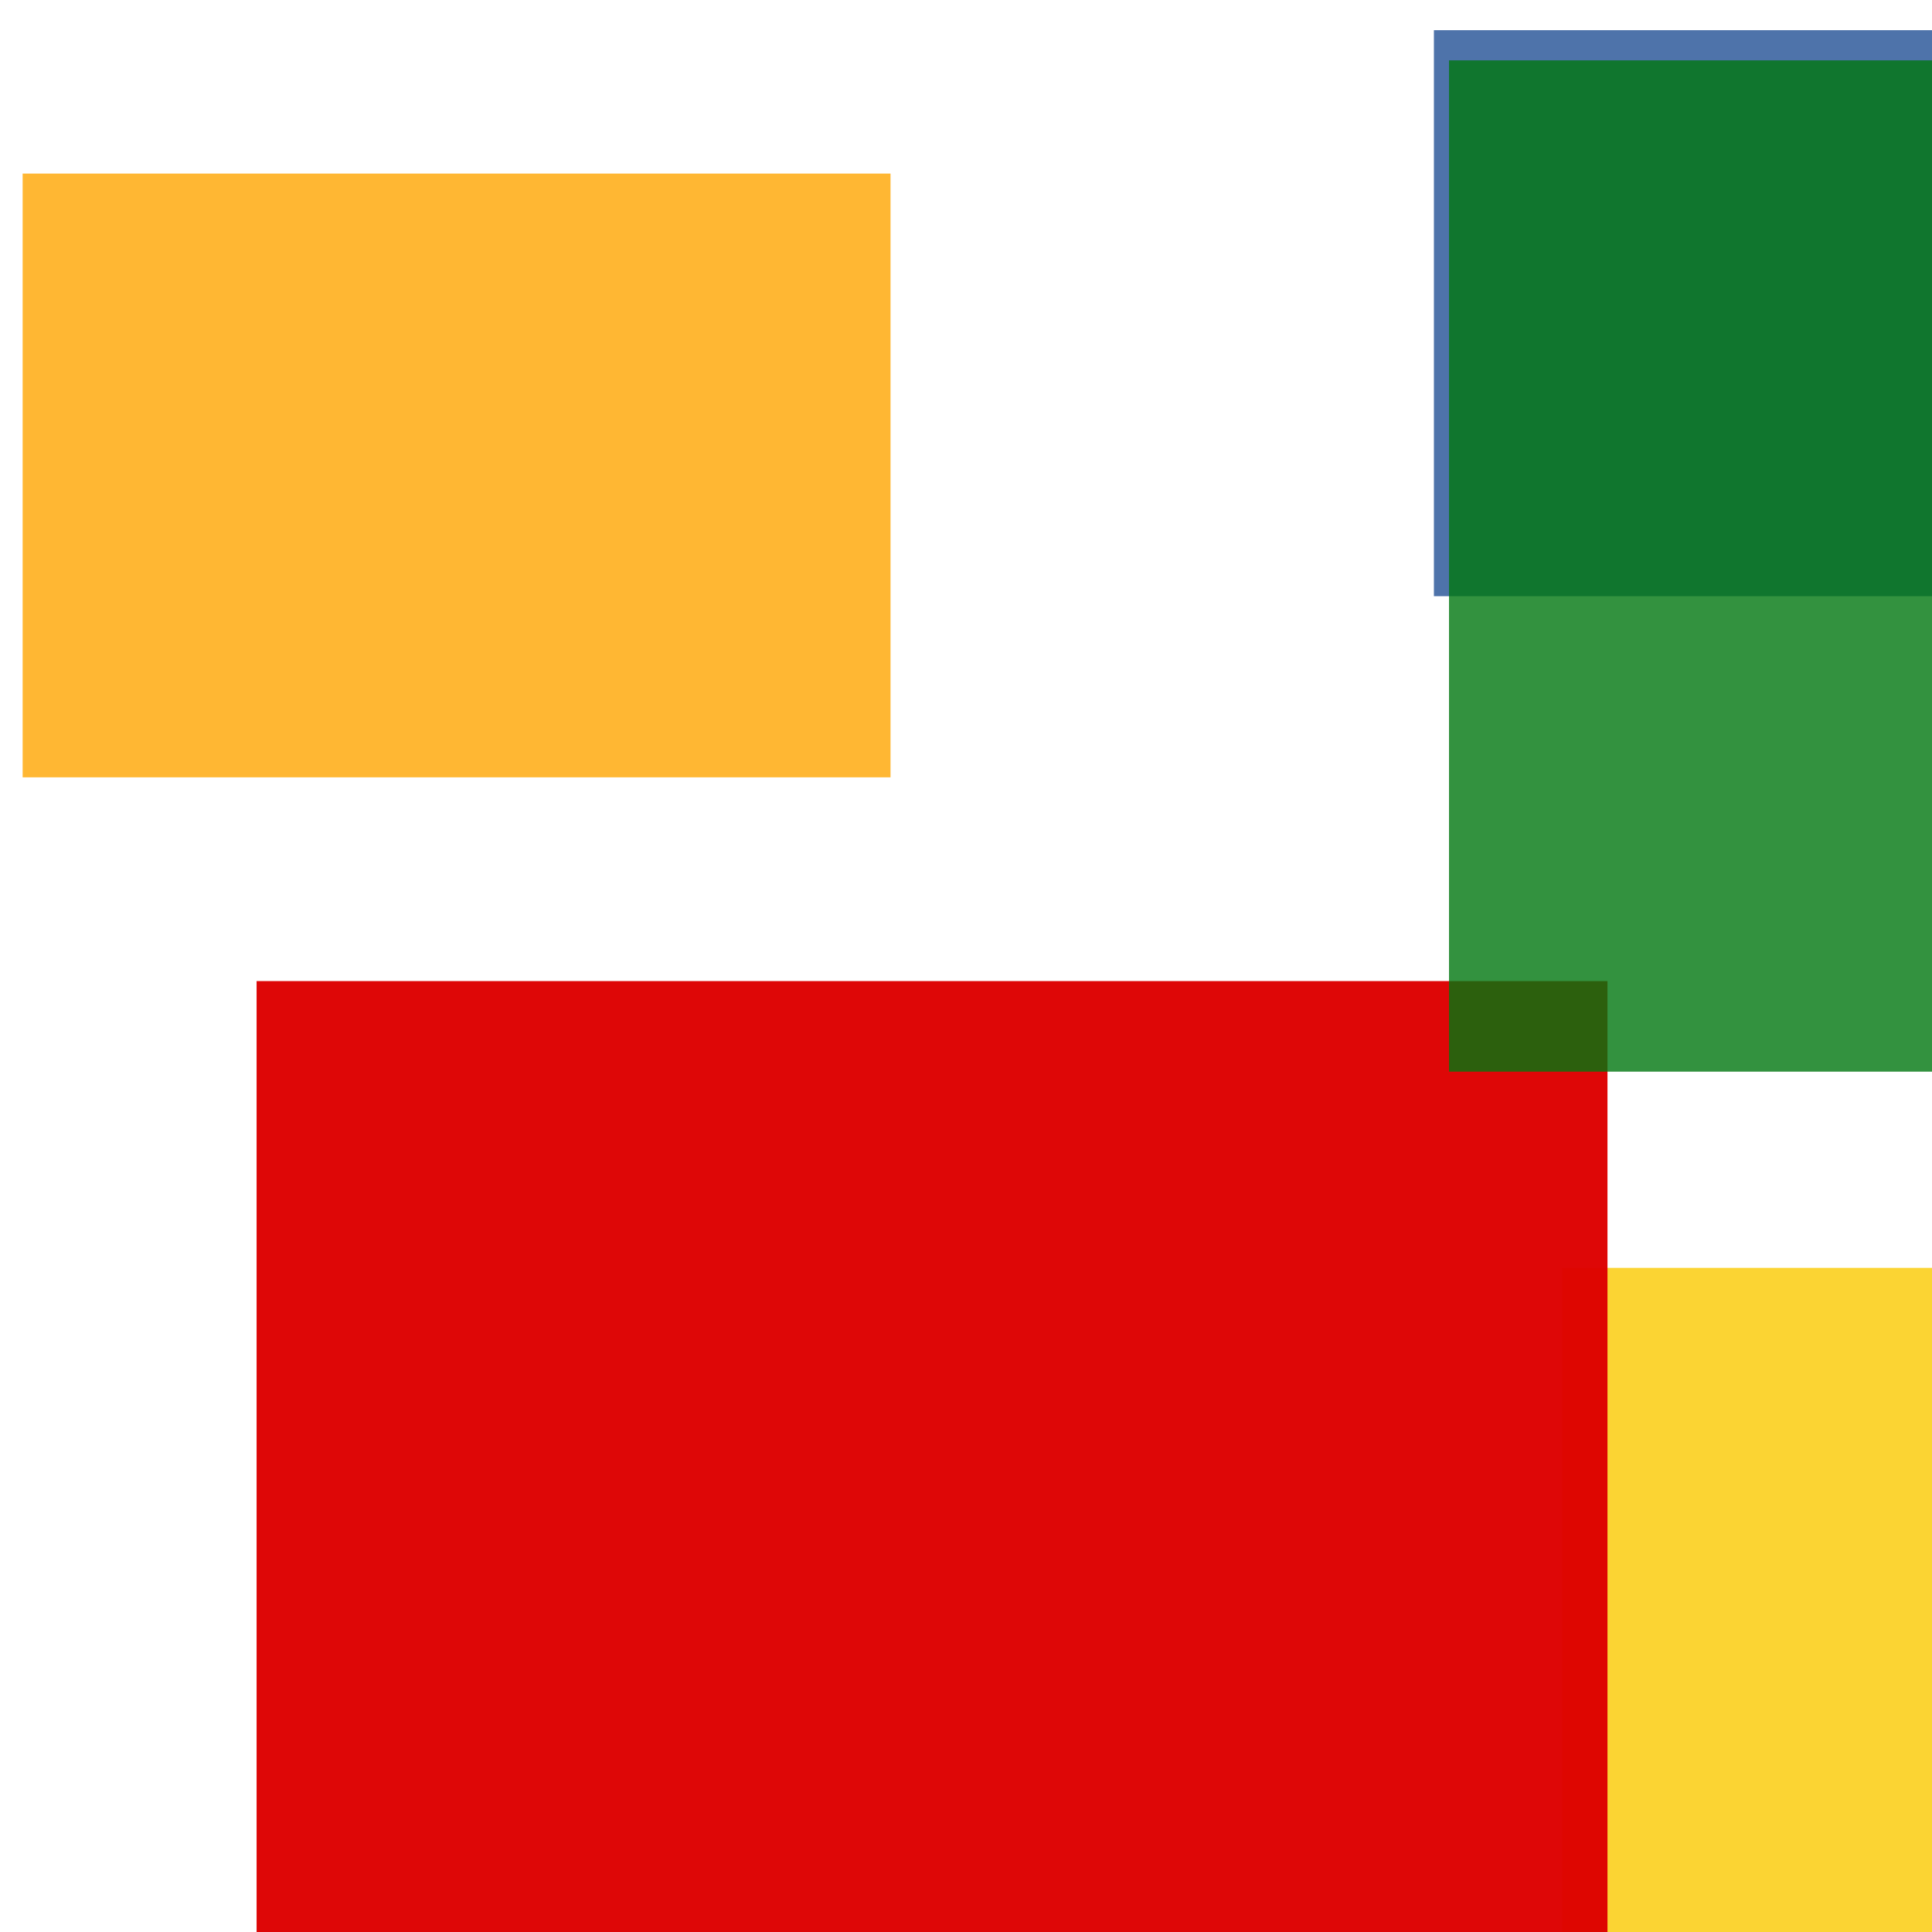 <svg width='256' height='256'><rect x='0' y='0' width='256' height='256' fill='white'/><rect x='207' y='168' width='140' height='180' opacity='0.80' fill='#fac901'/><rect x='190' y='4' width='97' height='75' opacity='0.80' fill='#225095'/><rect x='3' y='23' width='115' height='80' opacity='0.80' fill='#ffa500'/><rect x='34' y='130' width='179' height='157' opacity='0.97' fill='#dd0100'/><rect x='192' y='8' width='75' height='134' opacity='0.80' fill='#00770F'/></svg>